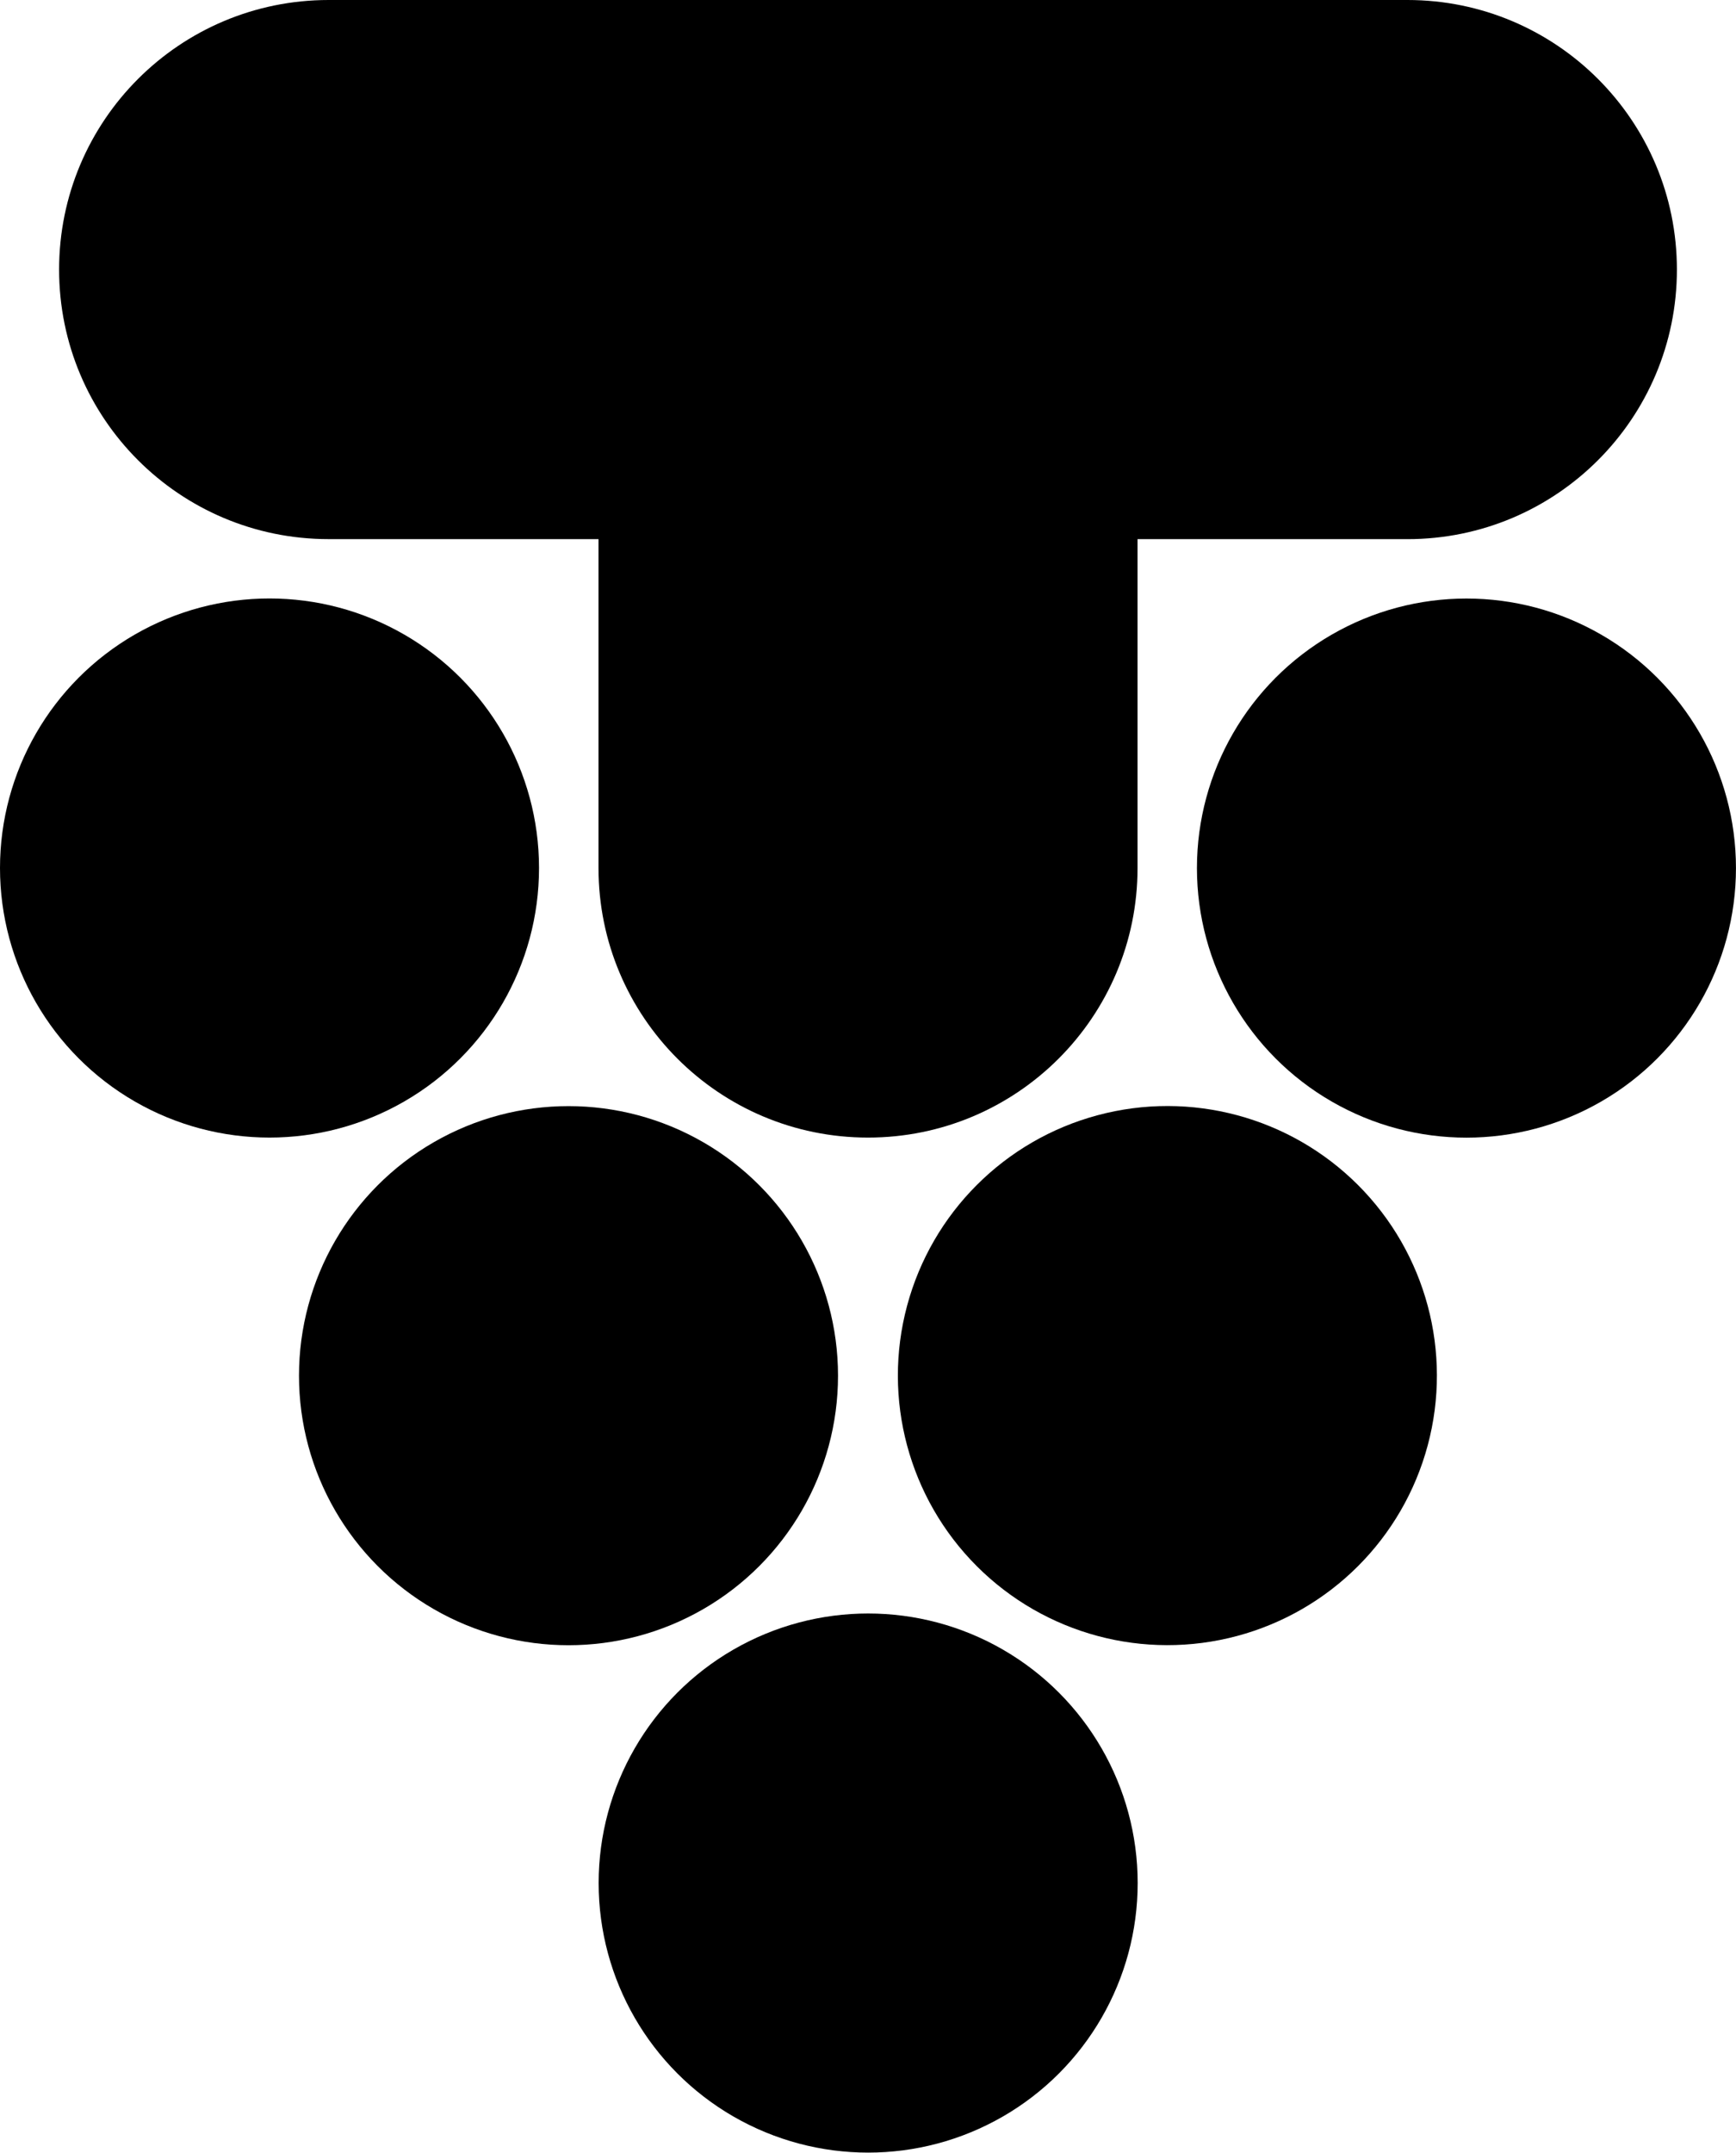 <svg data-name="Layer 1" xmlns="http://www.w3.org/2000/svg" viewBox="0 0 500.55 620.59"><circle cx="77.71" cy="250.24" r="77.71"></circle><path d="M94.76 155.43h77.81v94.81c0 42.93 34.78 77.71 77.71 77.71s77.71-34.78 77.71-77.71v-94.81h77.81c42.93 0 77.71-34.78 77.71-77.71S448.74 0 405.81 0H94.76C51.83 0 17.04 34.78 17.04 77.71s34.78 77.71 77.71 77.71Z"></path><circle cx="250.32" cy="542.86" r="77.71"></circle><circle cx="422.83" cy="250.26" r="77.71"></circle><circle cx="163.92" cy="396.59" r="77.71"></circle><circle cx="336.6" cy="396.57" r="77.71" transform="rotate(-45 336.594 396.568)"></circle></svg>